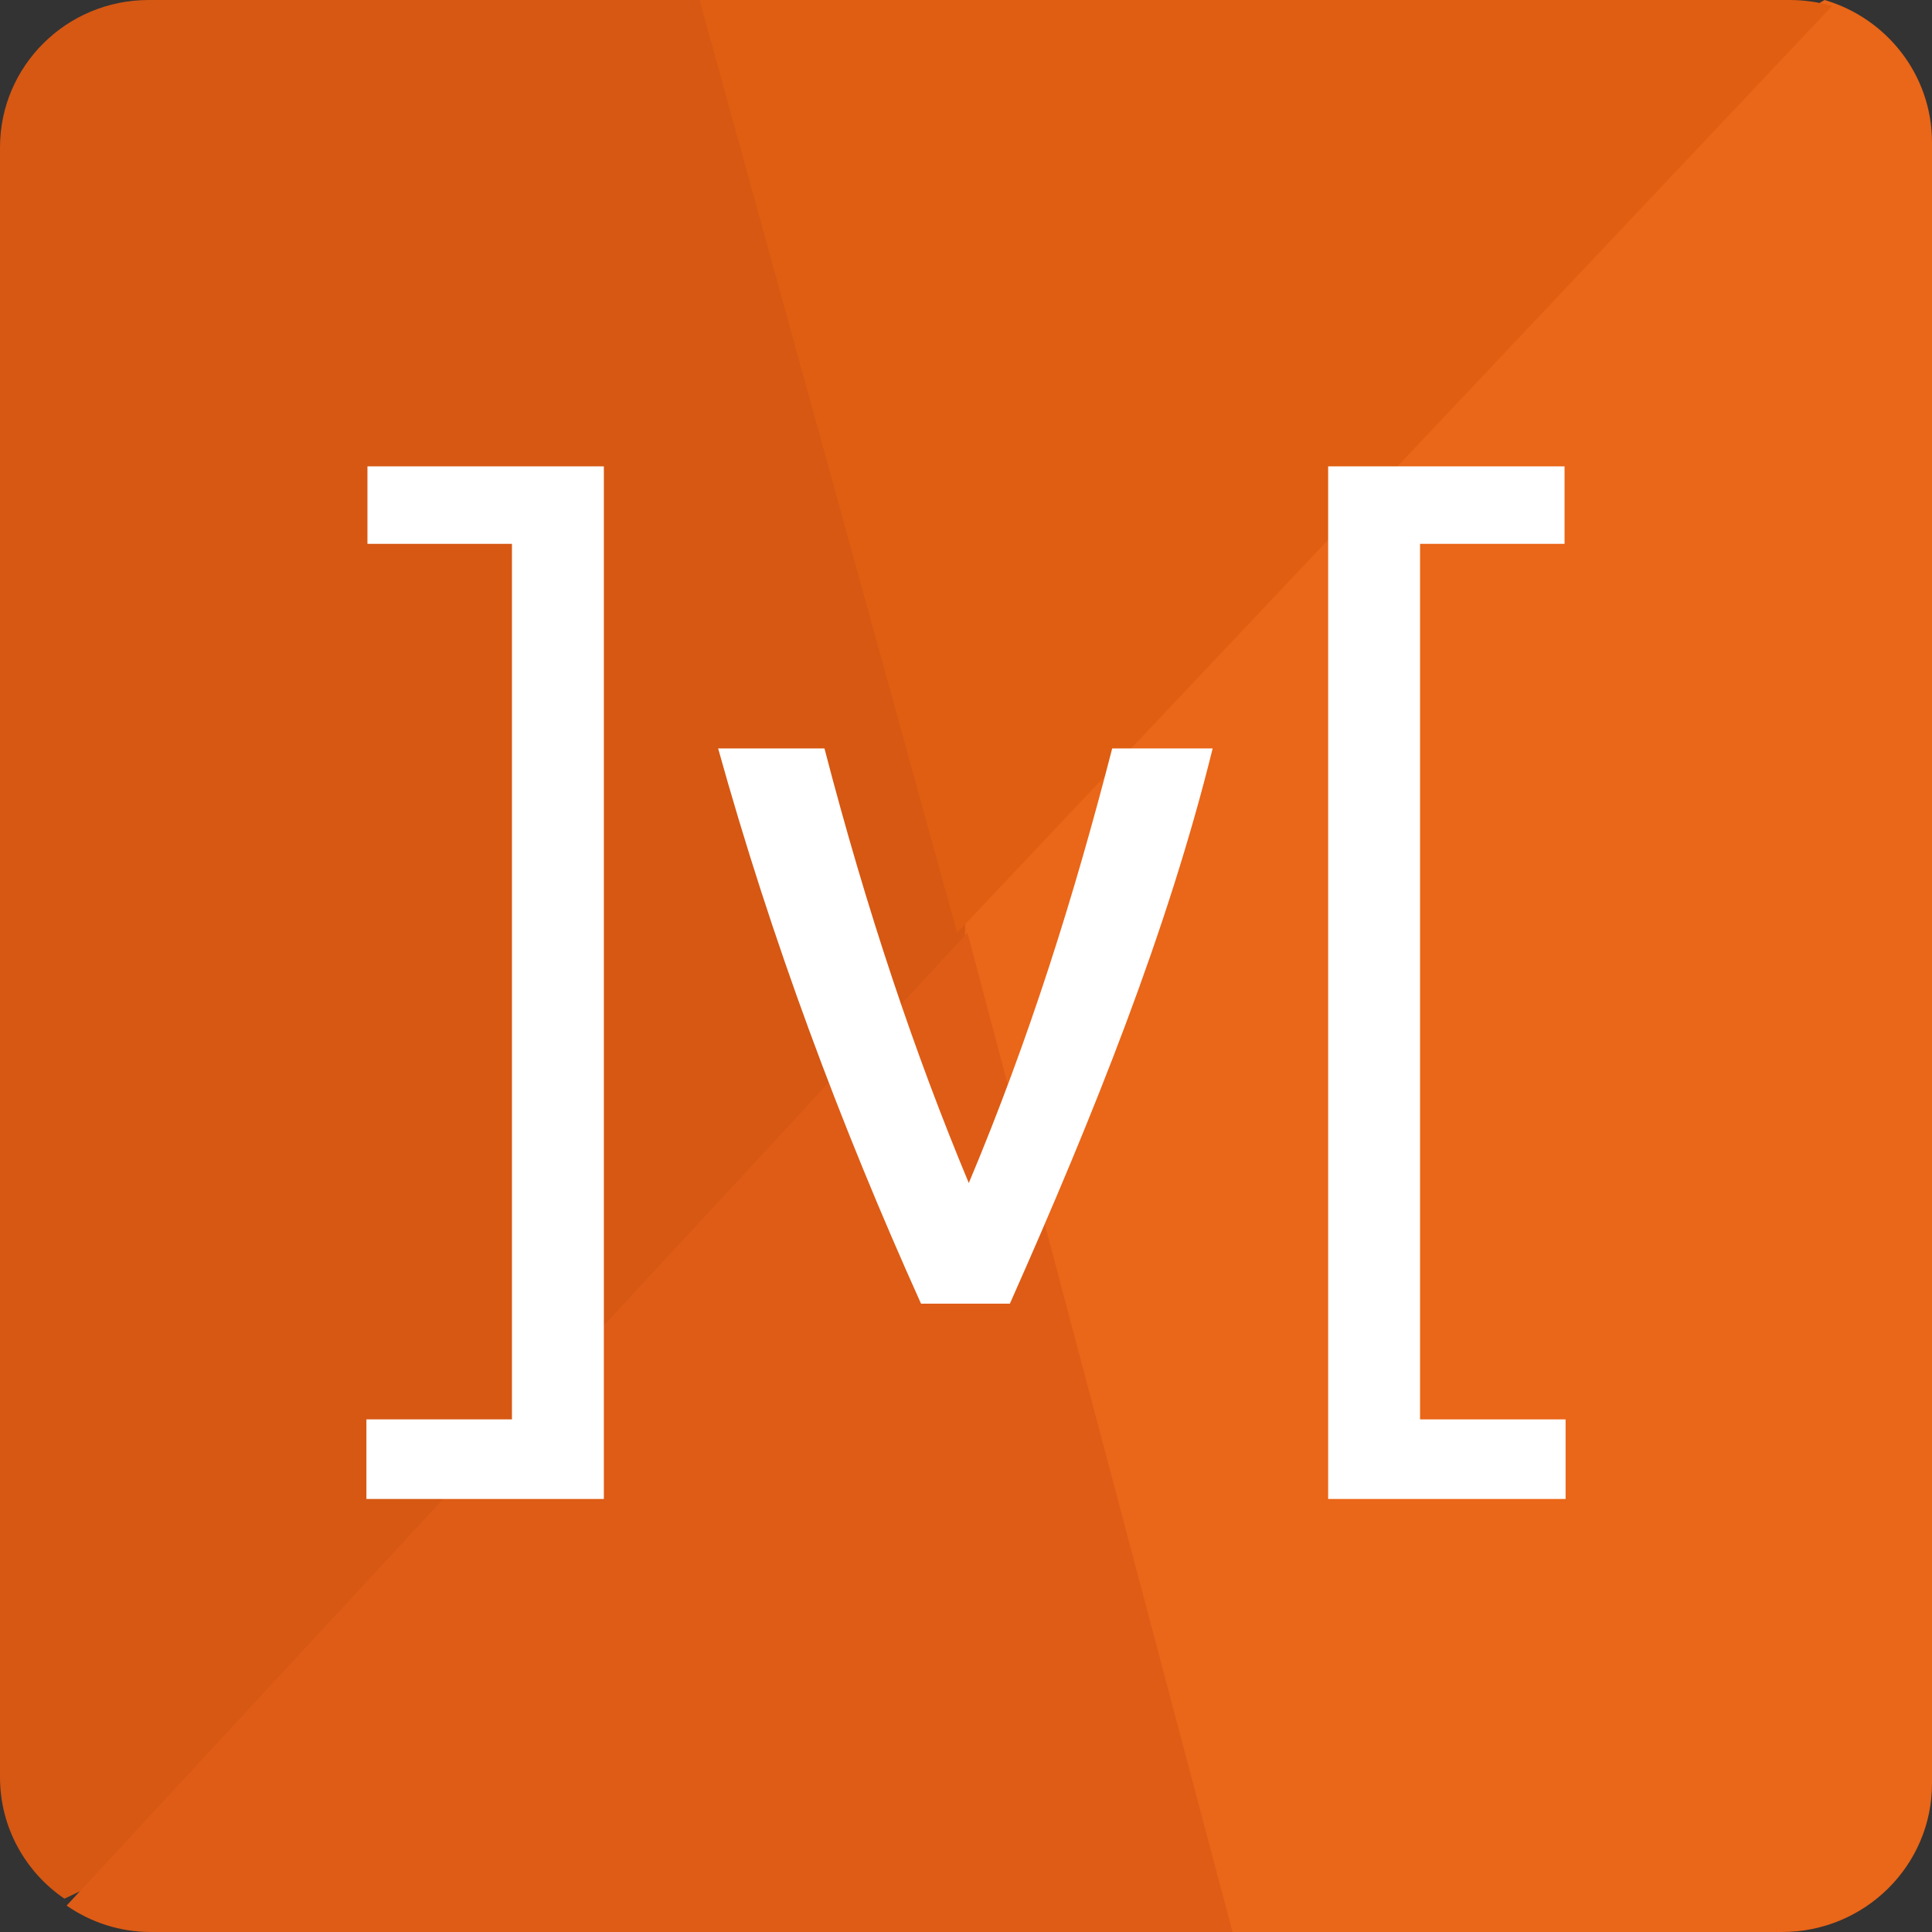 <?xml version="1.0" encoding="UTF-8"?>
<svg width="58px" height="58px" viewBox="0 0 58 58" version="1.1" xmlns="http://www.w3.org/2000/svg" xmlns:xlink="http://www.w3.org/1999/xlink">
    <rect x="0" y="0" width="58" height="58" fill="#333333" stroke="none"/>
    <!-- Generator: Sketch 51.3 (57544) - http://www.bohemiancoding.com/sketch -->
    <title>mobx-logo</title>
    <desc>Created with Sketch.</desc>
    <defs></defs>
    <g id="Page-1" stroke="none" stroke-width="1" fill="none" fill-rule="evenodd">
        <g id="mobx-logo" fill-rule="nonzero">
            <path d="M58,53.544 L58,4.273 C58,2.251 56.639,0.546 54.775,0 L52.659,1.253 L29.167,26.035 L28.43,28.313 L28,30.499 L35.326,57.586 L36.459,58 L53.496,58 C55.984,58 58,56.005 58,53.544" id="Shape" fill="#EA6618"></path>
            <path d="M0,4.425 L0,53.354 C0,54.867 0.766,56.202 1.934,57 L3.365,56.32 L27.998,30.163 L28.964,28.298 L29,26.495 L22.296,1.197 L21.281,0 L4.462,0 C1.998,0 0,1.981 0,4.425" id="Shape" fill="#D65813"></path>
            <path d="M28.733,28 L55,0.18 C54.596,0.064 54.168,0 53.724,0 L21,0 L28.733,28 Z" id="Shape" fill="#E05E11"></path>
            <path d="M4.529,58 L37,58 L29.043,28 L2,57.207 C2.719,57.707 3.59,58 4.529,58" id="Shape" fill="#DE5C16"></path>
            <path d="M21.559,22.469 L24.751,22.469 C26.022,27.357 27.47,31.646 29.084,35.516 C30.914,31.162 32.254,26.87 33.389,22.469 L36.405,22.469 C35.054,27.937 32.845,33.448 30.317,39.137 L27.65,39.137 C25.222,33.746 23.155,28.204 21.559,22.469 Z M11.031,14 L18.128,14 L18.128,45 L11,45 L11,42.61 L15.369,42.61 L15.369,16.326 L11.031,16.326 L11.031,14 Z M46.969,16.326 L42.631,16.326 L42.631,42.61 L47,42.61 L47,45 L39.872,45 L39.872,14 L46.969,14 L46.969,16.326 Z" id="Shape" fill="#FFFFFF"></path>
        </g>
    </g>
</svg>